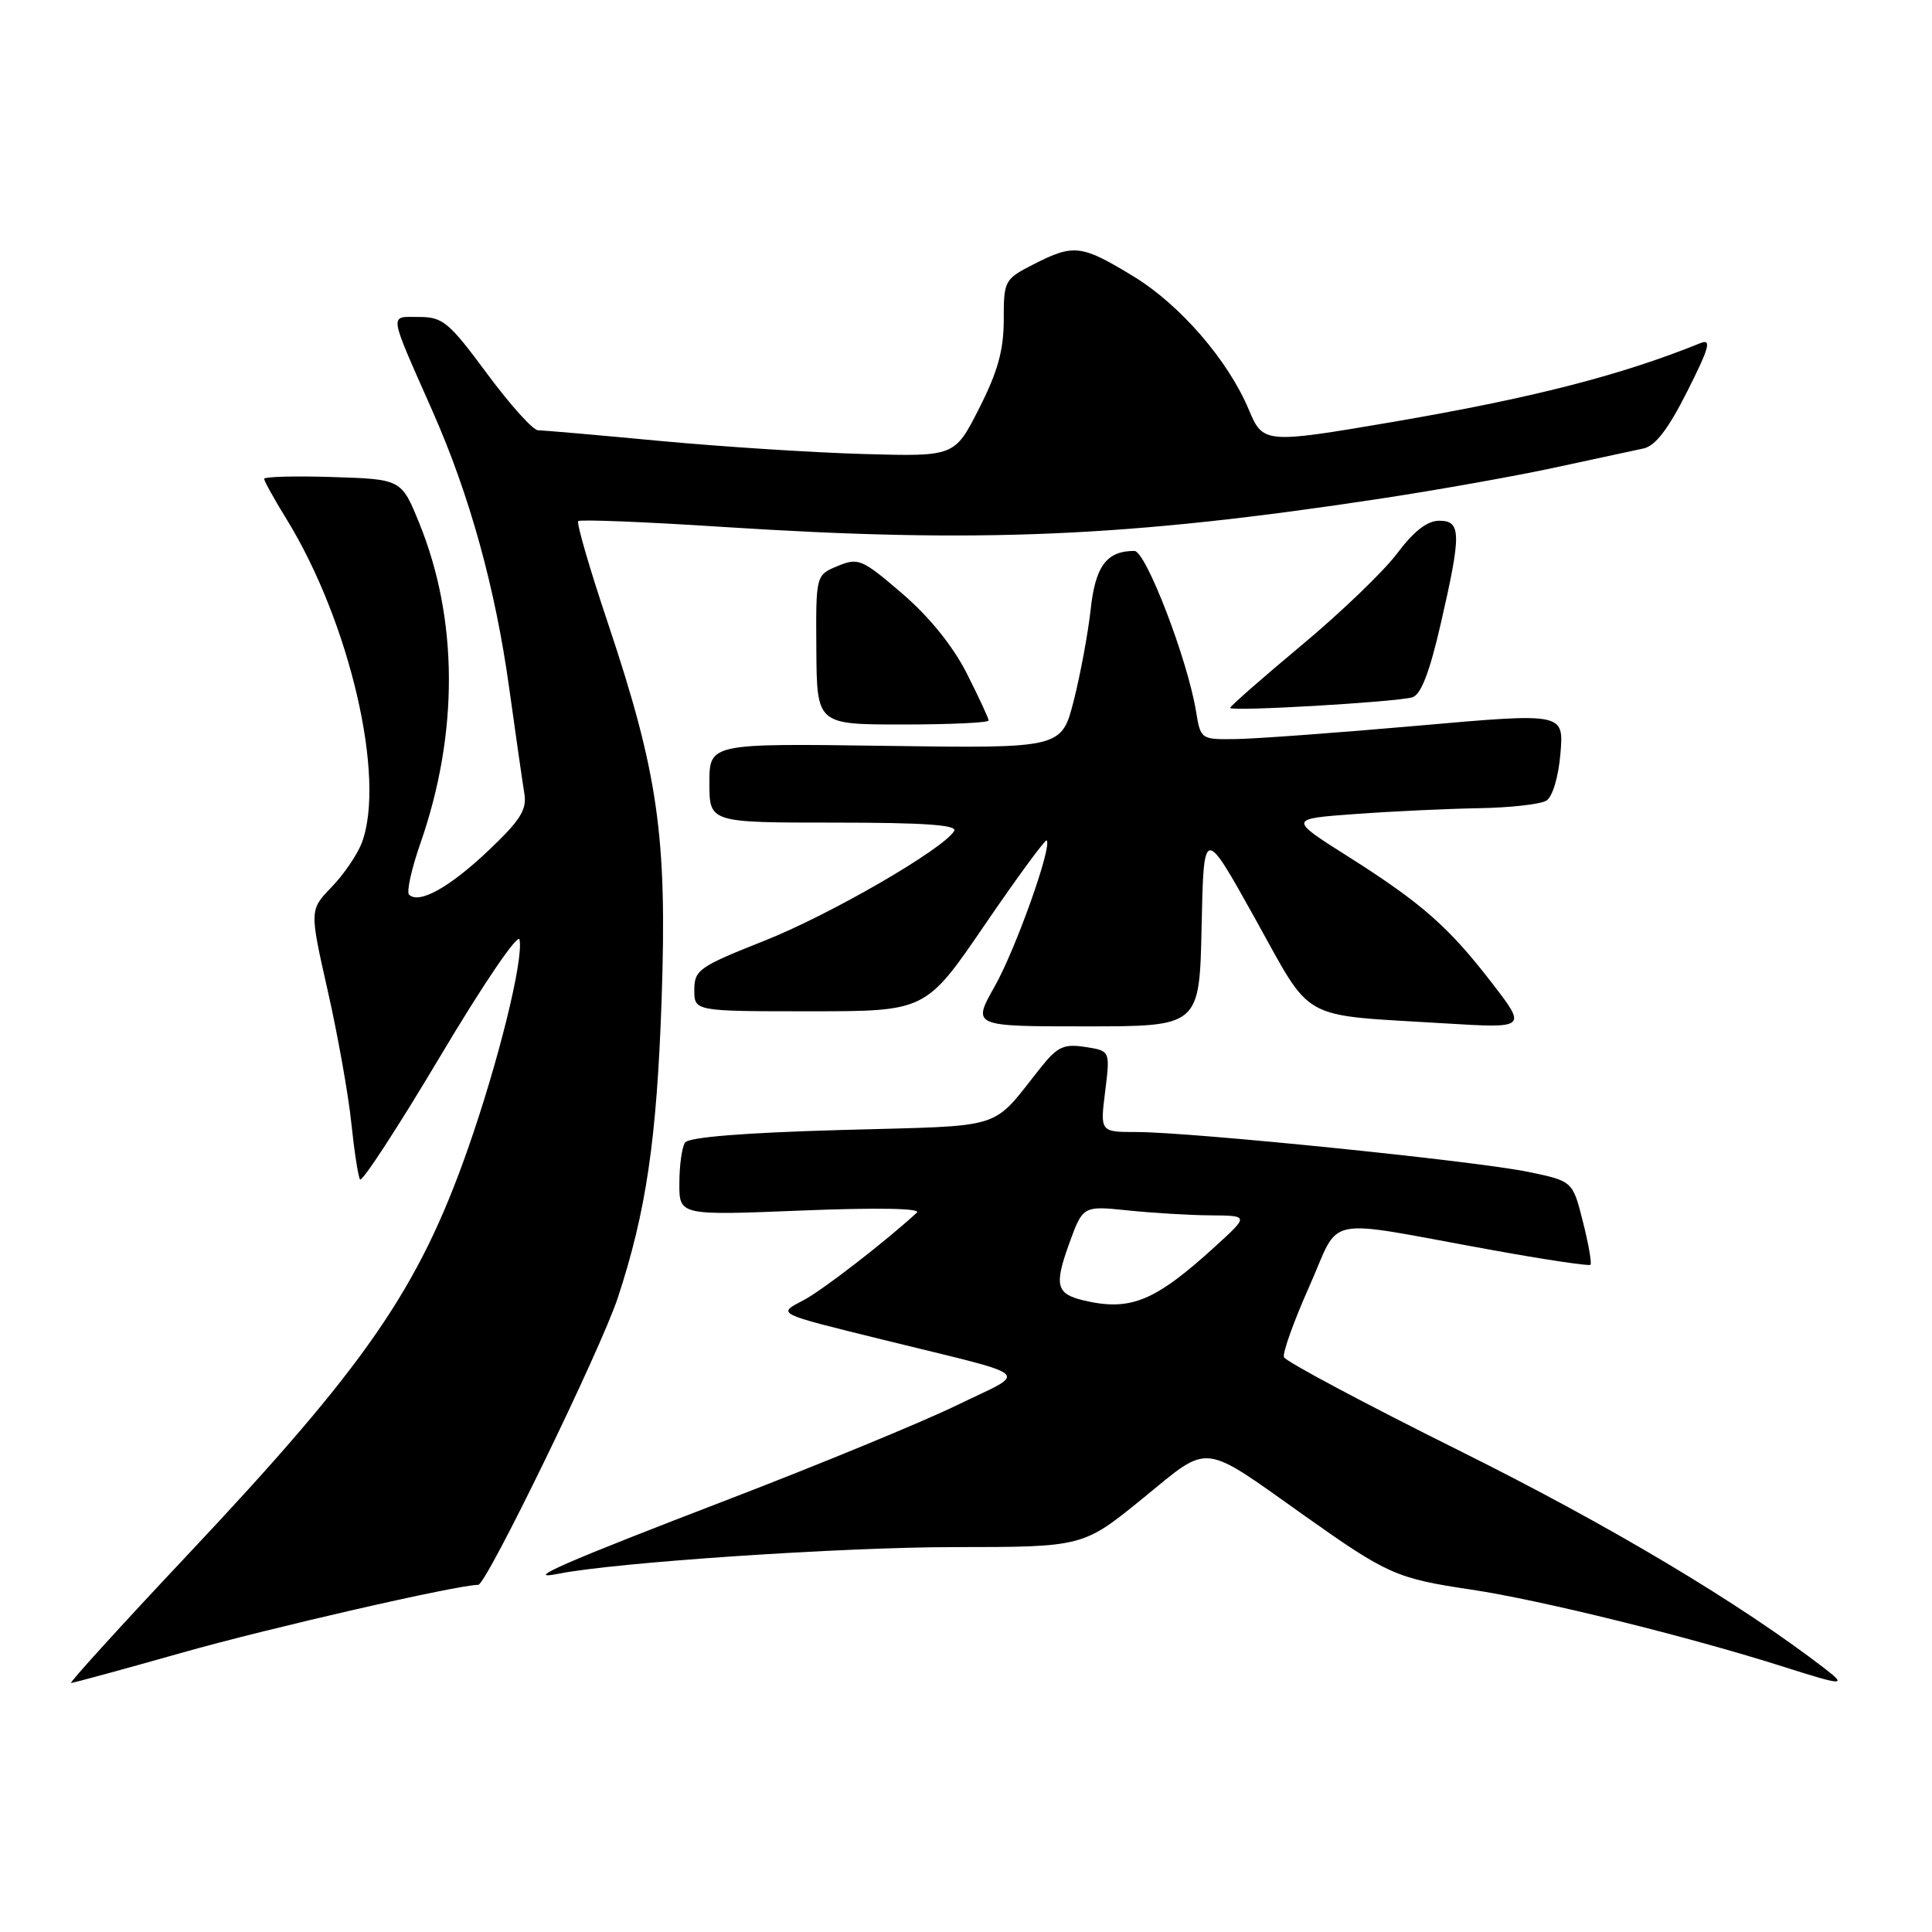 <?xml version="1.0" encoding="UTF-8" standalone="no"?>
<!DOCTYPE svg PUBLIC "-//W3C//DTD SVG 1.1//EN" "http://www.w3.org/Graphics/SVG/1.1/DTD/svg11.dtd" >
<svg xmlns="http://www.w3.org/2000/svg" xmlns:xlink="http://www.w3.org/1999/xlink" version="1.1" viewBox="0 0 256 256">
 <g >
 <path fill="currentColor"
d=" M 24.23 218.96 C 35.76 215.70 60.65 210.00 63.37 210.00 C 64.44 210.00 79.61 178.80 81.86 171.97 C 85.62 160.56 87.03 150.99 87.67 132.40 C 88.41 110.80 87.21 102.45 80.53 82.50 C 78.13 75.35 76.37 69.30 76.62 69.05 C 76.86 68.81 85.48 69.15 95.78 69.82 C 129.75 72.01 149.38 71.17 183.00 66.06 C 190.43 64.93 200.78 63.09 206.00 61.96 C 211.22 60.83 216.51 59.69 217.75 59.43 C 219.34 59.10 221.04 56.88 223.58 51.84 C 226.49 46.07 226.82 44.86 225.33 45.46 C 214.70 49.76 202.98 52.76 184.37 55.94 C 167.63 58.79 167.35 58.77 165.48 54.30 C 162.74 47.74 156.35 40.36 150.16 36.60 C 143.29 32.42 142.28 32.30 136.96 35.02 C 133.10 36.99 133.00 37.17 133.00 42.37 C 133.00 46.39 132.21 49.25 129.75 54.09 C 126.50 60.50 126.50 60.50 114.50 60.16 C 107.90 59.98 95.75 59.20 87.50 58.43 C 79.25 57.65 71.96 57.02 71.29 57.01 C 70.62 57.01 67.58 53.62 64.53 49.50 C 59.48 42.67 58.67 42.00 55.52 42.00 C 51.53 42.00 51.40 41.09 57.33 54.52 C 62.24 65.63 65.65 77.96 67.48 91.24 C 68.34 97.43 69.24 103.69 69.48 105.15 C 69.83 107.31 68.95 108.70 64.65 112.77 C 59.52 117.62 55.50 119.84 54.20 118.54 C 53.85 118.18 54.53 115.10 55.72 111.70 C 60.79 97.15 60.73 82.07 55.57 69.36 C 53.19 63.50 53.19 63.50 44.09 63.21 C 39.09 63.05 35.00 63.16 35.00 63.45 C 35.00 63.73 36.34 66.15 37.98 68.81 C 46.35 82.42 51.16 103.13 47.94 111.68 C 47.35 113.23 45.56 115.87 43.94 117.54 C 41.01 120.58 41.01 120.58 43.42 131.25 C 44.75 137.12 46.15 144.98 46.54 148.71 C 46.93 152.45 47.45 155.85 47.70 156.28 C 47.95 156.71 52.73 149.37 58.33 139.97 C 64.00 130.44 68.65 123.59 68.84 124.50 C 69.39 127.17 66.03 140.74 61.98 152.28 C 55.45 170.85 48.50 180.92 24.74 206.15 C 16.02 215.42 9.13 223.00 9.42 223.00 C 9.72 223.00 16.39 221.18 24.23 218.96 Z  M 241.88 221.16 C 230.59 212.45 213.30 202.13 193.55 192.31 C 180.87 186.00 170.34 180.39 170.13 179.83 C 169.93 179.27 171.44 175.06 173.48 170.48 C 177.76 160.88 174.78 161.48 197.45 165.59 C 204.57 166.89 210.55 167.78 210.74 167.59 C 210.94 167.40 210.49 164.82 209.74 161.87 C 208.39 156.50 208.39 156.50 202.44 155.27 C 195.54 153.84 157.79 150.00 150.63 150.00 C 145.77 150.00 145.77 150.00 146.44 144.62 C 147.11 139.24 147.11 139.24 143.81 138.73 C 141.00 138.29 140.13 138.68 138.00 141.34 C 131.14 149.91 133.72 149.10 111.48 149.73 C 98.61 150.09 91.24 150.68 90.77 151.40 C 90.36 152.00 90.02 154.43 90.02 156.78 C 90.00 161.06 90.00 161.06 106.25 160.40 C 116.20 160.00 122.11 160.11 121.50 160.67 C 117.39 164.46 108.98 170.97 106.50 172.27 C 102.96 174.13 102.66 173.98 117.00 177.52 C 137.54 182.59 136.35 181.54 126.83 186.18 C 122.25 188.41 108.66 194.01 96.64 198.63 C 74.66 207.07 69.06 209.52 74.00 208.53 C 81.46 207.03 111.61 205.00 126.44 205.00 C 143.50 204.99 143.50 204.99 151.44 198.53 C 160.45 191.18 159.01 191.02 172.97 200.92 C 183.84 208.62 185.06 209.16 194.94 210.63 C 204.12 212.00 223.89 216.89 236.50 220.91 C 244.20 223.36 244.77 223.39 241.88 221.16 Z  M 159.22 122.75 C 159.50 109.50 159.50 109.50 166.28 121.67 C 174.05 135.61 171.88 134.40 191.41 135.60 C 202.32 136.26 202.32 136.26 197.72 130.29 C 191.96 122.81 188.39 119.67 178.56 113.45 C 170.74 108.50 170.74 108.50 179.62 107.86 C 184.50 107.50 191.88 107.16 196.00 107.09 C 200.12 107.02 204.13 106.57 204.91 106.08 C 205.73 105.56 206.51 102.92 206.77 99.82 C 207.21 94.45 207.21 94.45 187.86 96.16 C 177.21 97.10 166.38 97.89 163.80 97.93 C 159.12 98.00 159.09 97.98 158.48 94.25 C 157.35 87.36 151.83 73.00 150.31 73.00 C 146.64 73.00 145.14 75.00 144.52 80.75 C 144.17 83.91 143.16 89.35 142.28 92.83 C 140.66 99.16 140.66 99.16 117.33 98.83 C 94.00 98.50 94.00 98.50 94.00 103.75 C 94.00 109.00 94.00 109.00 110.56 109.00 C 122.52 109.00 126.93 109.31 126.43 110.12 C 124.90 112.58 109.96 121.22 101.25 124.67 C 92.62 128.09 92.00 128.53 92.00 131.17 C 92.00 134.00 92.00 134.00 107.33 134.00 C 122.67 134.00 122.67 134.00 130.51 122.51 C 134.83 116.19 138.51 111.18 138.69 111.36 C 139.45 112.12 134.59 125.76 131.81 130.69 C 128.81 136.00 128.81 136.00 143.88 136.00 C 158.94 136.00 158.94 136.00 159.22 122.75 Z  M 131.00 95.47 C 131.00 95.18 129.69 92.37 128.10 89.22 C 126.26 85.60 123.13 81.72 119.55 78.65 C 114.22 74.07 113.74 73.87 111.00 75.00 C 108.10 76.20 108.10 76.20 108.17 86.10 C 108.24 96.00 108.24 96.00 119.62 96.00 C 125.88 96.00 131.00 95.76 131.00 95.47 Z  M 187.13 92.40 C 188.27 92.08 189.41 89.15 190.89 82.72 C 193.66 70.68 193.64 69.00 190.69 69.00 C 189.12 69.00 187.32 70.40 185.13 73.33 C 183.35 75.70 177.64 81.19 172.44 85.52 C 167.25 89.85 163.00 93.58 163.00 93.80 C 163.00 94.31 184.85 93.04 187.13 92.40 Z  M 143.50 172.29 C 139.99 171.44 139.69 170.30 141.61 164.96 C 143.48 159.77 143.48 159.77 149.39 160.38 C 152.64 160.72 157.59 161.02 160.40 161.04 C 165.50 161.08 165.50 161.08 161.00 165.18 C 152.99 172.48 149.76 173.79 143.50 172.29 Z "/>
</g>
</svg>